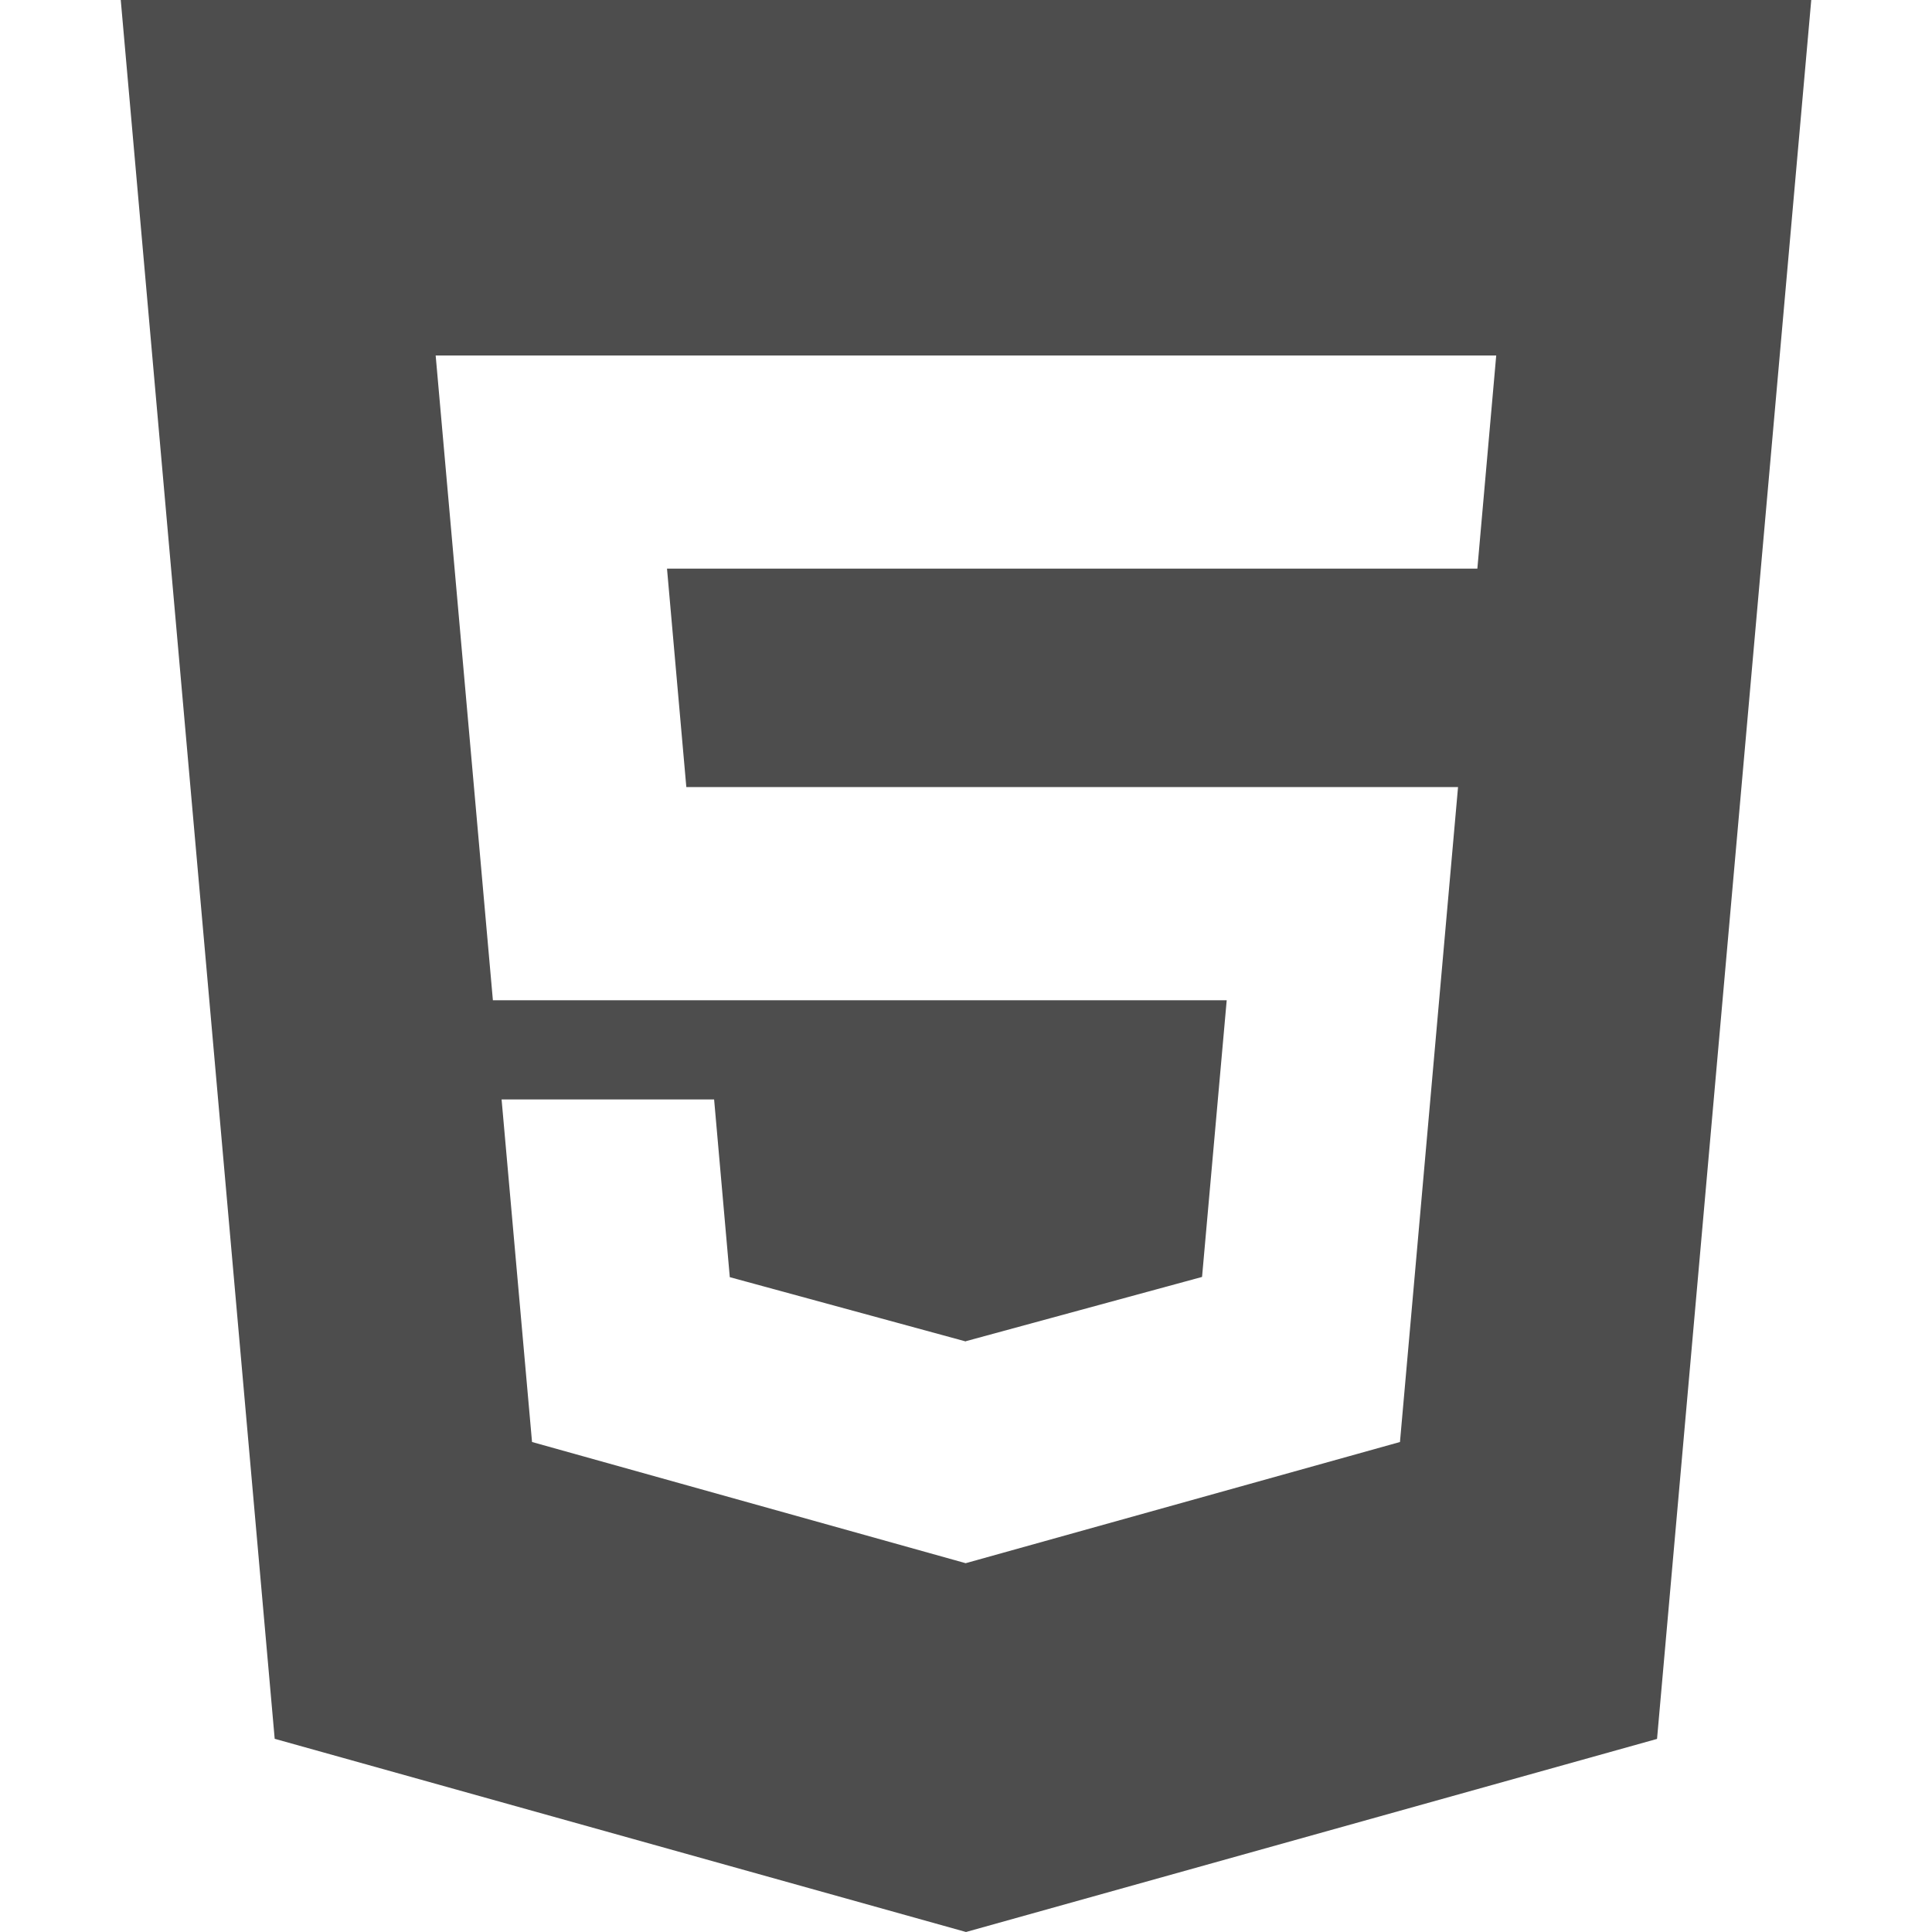 <svg width="50" height="50" viewBox="0 0 50 50" fill="none" xmlns="http://www.w3.org/2000/svg">
<path d="M3.125 0L7.109 45L25 50L42.884 45.003L46.875 0H3.125ZM38.234 14.716H25H17.262L17.762 20.369H25H37.734L36.231 37.319L25 40.453L24.994 40.456L13.769 37.319L12.981 28.453H18.481L18.887 33.053L24.991 34.716L25 34.709L31.109 33.047L31.747 25.887H25H12.756L11.275 9.2H25H38.722L38.234 14.716Z" fill="#4D4D4D"/>
</svg>
